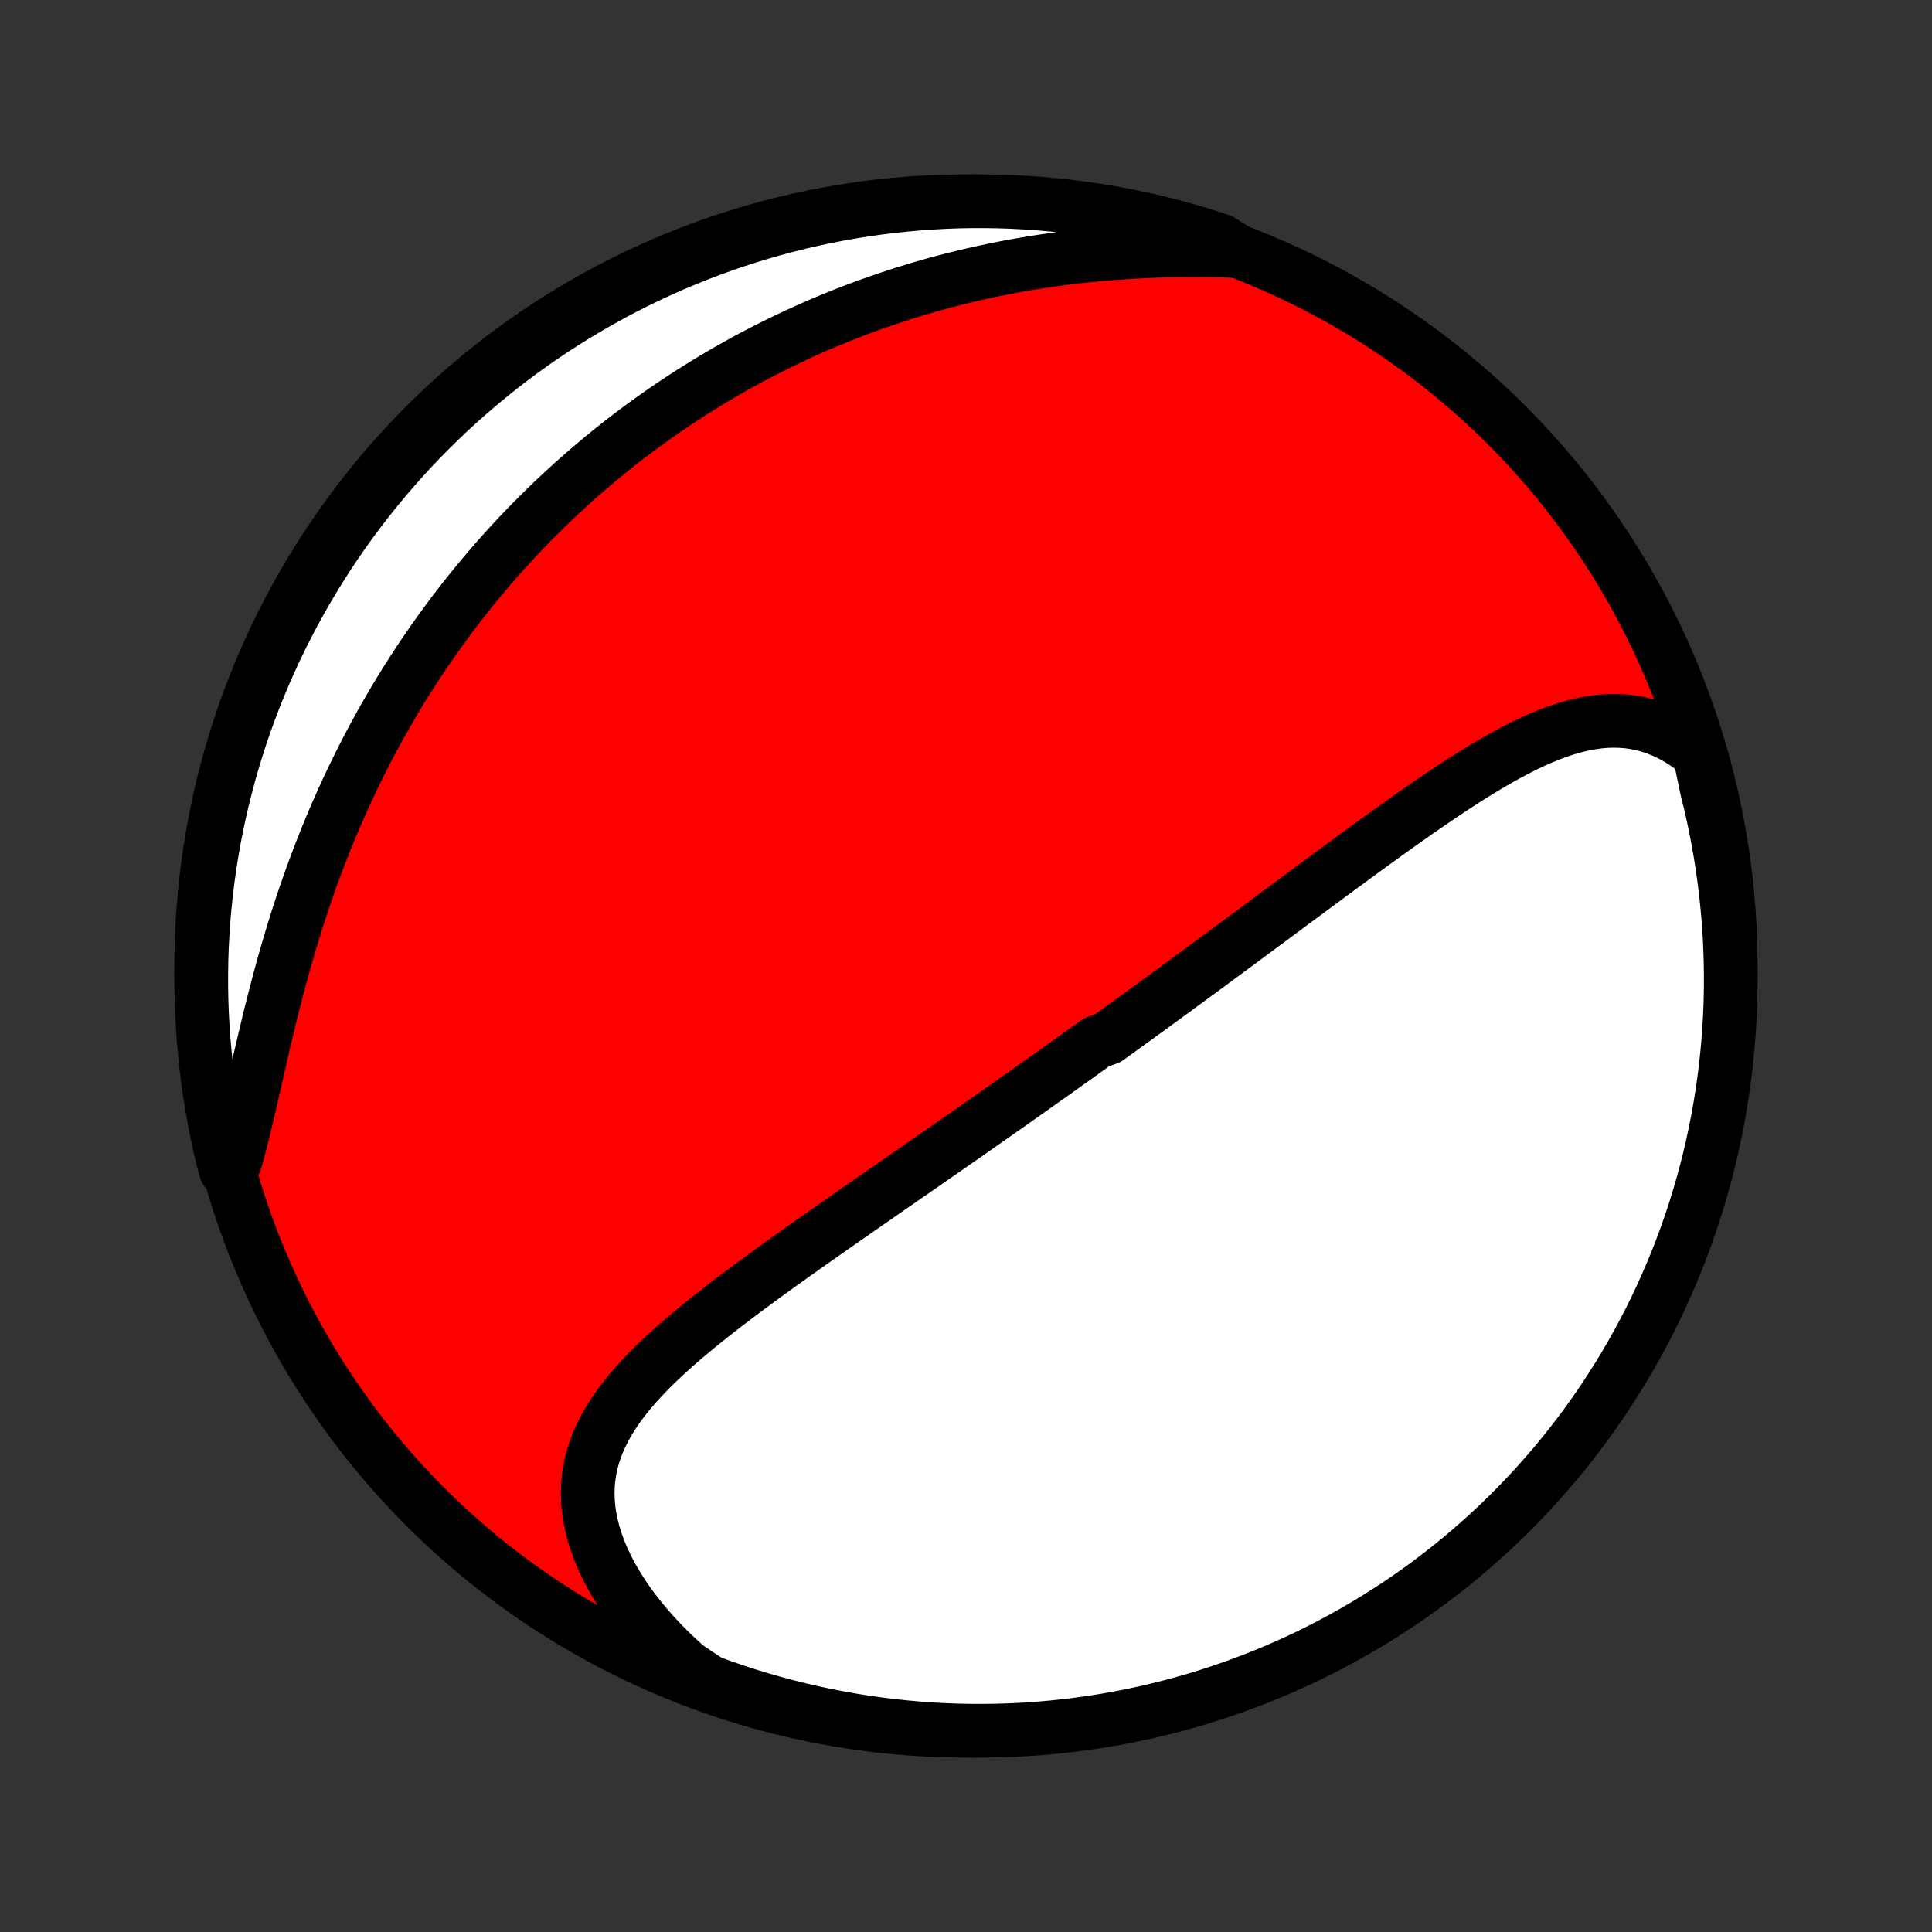 <?xml version="1.0" encoding="utf-8" standalone="no"?>
<!DOCTYPE svg PUBLIC "-//W3C//DTD SVG 1.1//EN"
  "http://www.w3.org/Graphics/SVG/1.1/DTD/svg11.dtd">
<!-- Created with matplotlib (http://matplotlib.org/) -->
<svg height="72pt" version="1.1" viewBox="0 0 72 72" width="72pt" xmlns="http://www.w3.org/2000/svg" xmlns:xlink="http://www.w3.org/1999/xlink">
 <rect x="0" y="0" width="72" height="72" fill="#333333" stroke="none"/>
 <defs>
  <style type="text/css">
*{stroke-linecap:butt;stroke-linejoin:round;}
  </style>
 </defs>
 <g id="figure_1">
  <g id="patch_1">
   <path d="
M0 72
L72 72
L72 0
L0 0
z
" style="fill:none;"/>
  </g>
  <g id="axes_1">
   <g id="PatchCollection_1">
    <defs>
     <path d="
M36 -7.5
C43.558 -7.5 50.808 -10.503 56.153 -15.848
C61.497 -21.192 64.5 -28.442 64.5 -36
C64.5 -43.558 61.497 -50.808 56.153 -56.153
C50.808 -61.497 43.558 -64.5 36 -64.5
C28.442 -64.5 21.192 -61.497 15.848 -56.153
C10.503 -50.808 7.5 -43.558 7.5 -36
C7.5 -28.442 10.503 -21.192 15.848 -15.848
C21.192 -10.503 28.442 -7.5 36 -7.5
z
" id="C0_0_a811fe30f3"/>
     <path d="
M63.332 -43.906
L63.072 -44.113
L62.809 -44.3
L62.544 -44.468
L62.277 -44.616
L62.009 -44.745
L61.74 -44.854
L61.47 -44.945
L61.199 -45.017
L60.929 -45.072
L60.658 -45.11
L60.388 -45.131
L60.118 -45.137
L59.849 -45.128
L59.58 -45.104
L59.312 -45.068
L59.044 -45.019
L58.777 -44.958
L58.511 -44.886
L58.246 -44.805
L57.981 -44.714
L57.718 -44.614
L57.455 -44.506
L57.193 -44.391
L56.931 -44.269
L56.671 -44.141
L56.411 -44.007
L56.153 -43.868
L55.895 -43.725
L55.638 -43.578
L55.382 -43.427
L55.127 -43.272
L54.872 -43.115
L54.619 -42.955
L54.367 -42.792
L54.115 -42.628
L53.865 -42.462
L53.615 -42.294
L53.367 -42.125
L53.119 -41.955
L52.873 -41.785
L52.627 -41.613
L52.383 -41.441
L52.14 -41.268
L51.898 -41.095
L51.656 -40.922
L51.416 -40.749
L51.177 -40.576
L50.939 -40.403
L50.703 -40.231
L50.467 -40.058
L50.232 -39.886
L49.998 -39.715
L49.766 -39.543
L49.534 -39.373
L49.304 -39.202
L49.074 -39.033
L48.846 -38.864
L48.618 -38.695
L48.392 -38.527
L48.166 -38.36
L47.941 -38.193
L47.718 -38.028
L47.495 -37.862
L47.273 -37.698
L47.052 -37.534
L46.831 -37.37
L46.612 -37.208
L46.393 -37.046
L46.175 -36.884
L45.957 -36.724
L45.741 -36.563
L45.525 -36.404
L45.309 -36.245
L45.094 -36.087
L44.88 -35.929
L44.666 -35.772
L44.452 -35.615
L44.239 -35.458
L44.027 -35.303
L43.815 -35.147
L43.603 -34.992
L43.391 -34.838
L43.18 -34.684
L42.969 -34.53
L42.758 -34.376
L42.547 -34.223
L42.337 -34.07
L42.127 -33.918
L41.916 -33.765
L41.706 -33.613
L41.495 -33.461
L41.285 -33.309
L40.864 -33.158
L40.653 -33.006
L40.442 -32.855
L40.23 -32.703
L40.019 -32.552
L39.807 -32.4
L39.594 -32.249
L39.382 -32.097
L39.169 -31.946
L38.955 -31.794
L38.741 -31.642
L38.526 -31.49
L38.311 -31.338
L38.095 -31.186
L37.879 -31.033
L37.662 -30.88
L37.444 -30.727
L37.225 -30.573
L37.006 -30.419
L36.786 -30.265
L36.565 -30.11
L36.343 -29.955
L36.12 -29.799
L35.897 -29.643
L35.672 -29.487
L35.446 -29.33
L35.22 -29.172
L34.992 -29.014
L34.763 -28.855
L34.533 -28.695
L34.303 -28.535
L34.071 -28.374
L33.837 -28.212
L33.603 -28.05
L33.368 -27.887
L33.131 -27.723
L32.893 -27.558
L32.655 -27.392
L32.415 -27.226
L32.173 -27.058
L31.931 -26.89
L31.688 -26.72
L31.444 -26.55
L31.198 -26.379
L30.952 -26.207
L30.704 -26.033
L30.456 -25.859
L30.207 -25.683
L29.957 -25.507
L29.706 -25.329
L29.455 -25.15
L29.203 -24.97
L28.951 -24.789
L28.698 -24.606
L28.445 -24.422
L28.192 -24.237
L27.939 -24.051
L27.687 -23.863
L27.435 -23.673
L27.184 -23.483
L26.933 -23.29
L26.684 -23.096
L26.436 -22.901
L26.19 -22.703
L25.945 -22.504
L25.704 -22.303
L25.464 -22.101
L25.228 -21.896
L24.995 -21.689
L24.767 -21.48
L24.542 -21.269
L24.323 -21.055
L24.108 -20.838
L23.9 -20.619
L23.699 -20.397
L23.504 -20.172
L23.317 -19.944
L23.139 -19.713
L22.97 -19.478
L22.81 -19.239
L22.661 -18.996
L22.524 -18.75
L22.398 -18.499
L22.285 -18.244
L22.185 -17.984
L22.099 -17.72
L22.028 -17.451
L21.973 -17.178
L21.933 -16.9
L21.909 -16.617
L21.902 -16.33
L21.912 -16.039
L21.939 -15.743
L21.984 -15.444
L22.046 -15.141
L22.125 -14.835
L22.223 -14.526
L22.337 -14.214
L22.469 -13.901
L22.617 -13.587
L22.782 -13.271
L22.964 -12.956
L23.161 -12.641
L23.373 -12.327
L23.6 -12.014
L23.842 -11.703
L24.097 -11.395
L24.366 -11.09
L24.647 -10.789
L24.941 -10.491
L25.246 -10.199
L25.562 -9.911
L25.975 -9.628
L26.442 -9.321
L26.912 -9.15
L27.385 -8.988
L27.86 -8.833
L28.338 -8.687
L28.819 -8.549
L29.301 -8.42
L29.786 -8.298
L30.272 -8.186
L30.76 -8.082
L31.25 -7.986
L31.741 -7.899
L32.233 -7.82
L32.727 -7.75
L33.222 -7.689
L33.717 -7.636
L34.213 -7.592
L34.71 -7.556
L35.207 -7.529
L35.704 -7.511
L36.202 -7.502
L36.699 -7.501
L37.196 -7.509
L37.693 -7.525
L38.189 -7.55
L38.685 -7.584
L39.18 -7.627
L39.673 -7.678
L40.166 -7.738
L40.657 -7.806
L41.148 -7.883
L41.636 -7.969
L42.123 -8.063
L42.608 -8.165
L43.09 -8.277
L43.571 -8.396
L44.049 -8.524
L44.525 -8.66
L44.999 -8.805
L45.469 -8.958
L45.937 -9.119
L46.401 -9.288
L46.863 -9.466
L47.321 -9.651
L47.776 -9.845
L48.227 -10.047
L48.675 -10.256
L49.118 -10.473
L49.558 -10.698
L49.993 -10.931
L50.424 -11.172
L50.851 -11.42
L51.273 -11.675
L51.691 -11.938
L52.104 -12.208
L52.512 -12.486
L52.915 -12.77
L53.312 -13.062
L53.705 -13.361
L54.092 -13.666
L54.474 -13.979
L54.849 -14.298
L55.22 -14.624
L55.584 -14.956
L55.942 -15.294
L56.295 -15.639
L56.641 -15.991
L56.981 -16.348
L57.314 -16.711
L57.641 -17.08
L57.961 -17.455
L58.275 -17.835
L58.582 -18.222
L58.882 -18.613
L59.175 -19.01
L59.461 -19.412
L59.74 -19.819
L60.011 -20.231
L60.276 -20.647
L60.532 -21.069
L60.782 -21.495
L61.024 -21.925
L61.258 -22.36
L61.485 -22.799
L61.703 -23.241
L61.914 -23.688
L62.117 -24.139
L62.312 -24.593
L62.5 -25.05
L62.679 -25.511
L62.85 -25.975
L63.012 -26.442
L63.167 -26.912
L63.313 -27.385
L63.451 -27.86
L63.58 -28.338
L63.702 -28.819
L63.814 -29.301
L63.918 -29.786
L64.014 -30.272
L64.101 -30.76
L64.18 -31.25
L64.25 -31.741
L64.311 -32.233
L64.364 -32.727
L64.408 -33.222
L64.444 -33.717
L64.471 -34.213
L64.489 -34.71
L64.499 -35.207
L64.499 -35.704
L64.491 -36.202
L64.475 -36.699
L64.45 -37.196
L64.416 -37.693
L64.373 -38.189
L64.322 -38.685
L64.262 -39.18
L64.194 -39.673
L64.117 -40.166
L64.031 -40.657
L63.937 -41.148
L63.835 -41.636
L63.724 -42.123
L63.604 -42.608
z
" id="C0_1_995e0698d0"/>
     <path d="
M46.11 -62.644
L45.68 -62.658
L45.25 -62.667
L44.82 -62.673
L44.391 -62.674
L43.963 -62.671
L43.535 -62.664
L43.109 -62.652
L42.685 -62.635
L42.263 -62.614
L41.843 -62.588
L41.426 -62.558
L41.011 -62.524
L40.599 -62.484
L40.19 -62.441
L39.783 -62.393
L39.38 -62.341
L38.981 -62.284
L38.584 -62.223
L38.191 -62.158
L37.802 -62.09
L37.416 -62.017
L37.033 -61.94
L36.655 -61.86
L36.28 -61.776
L35.908 -61.688
L35.541 -61.597
L35.176 -61.503
L34.816 -61.405
L34.459 -61.304
L34.106 -61.2
L33.757 -61.092
L33.411 -60.982
L33.069 -60.868
L32.73 -60.752
L32.394 -60.633
L32.062 -60.511
L31.734 -60.387
L31.409 -60.26
L31.087 -60.13
L30.769 -59.998
L30.453 -59.863
L30.141 -59.726
L29.832 -59.586
L29.526 -59.444
L29.223 -59.3
L28.924 -59.153
L28.626 -59.005
L28.332 -58.853
L28.041 -58.7
L27.752 -58.545
L27.466 -58.387
L27.183 -58.227
L26.902 -58.065
L26.624 -57.901
L26.348 -57.735
L26.075 -57.566
L25.804 -57.396
L25.535 -57.223
L25.269 -57.048
L25.005 -56.871
L24.743 -56.692
L24.483 -56.511
L24.225 -56.327
L23.97 -56.142
L23.716 -55.954
L23.464 -55.764
L23.214 -55.572
L22.966 -55.377
L22.72 -55.181
L22.476 -54.981
L22.234 -54.78
L21.993 -54.576
L21.754 -54.37
L21.517 -54.162
L21.281 -53.951
L21.047 -53.737
L20.814 -53.521
L20.583 -53.303
L20.354 -53.081
L20.126 -52.858
L19.9 -52.631
L19.675 -52.402
L19.452 -52.17
L19.23 -51.935
L19.01 -51.697
L18.791 -51.457
L18.574 -51.213
L18.358 -50.966
L18.144 -50.717
L17.931 -50.464
L17.719 -50.208
L17.509 -49.949
L17.301 -49.686
L17.094 -49.42
L16.888 -49.151
L16.684 -48.879
L16.482 -48.602
L16.281 -48.323
L16.081 -48.039
L15.884 -47.752
L15.688 -47.462
L15.494 -47.168
L15.301 -46.869
L15.11 -46.568
L14.921 -46.262
L14.734 -45.952
L14.549 -45.638
L14.366 -45.321
L14.184 -44.999
L14.005 -44.673
L13.828 -44.344
L13.653 -44.01
L13.48 -43.672
L13.31 -43.33
L13.142 -42.984
L12.977 -42.634
L12.814 -42.28
L12.653 -41.922
L12.495 -41.561
L12.34 -41.195
L12.188 -40.825
L12.039 -40.452
L11.892 -40.075
L11.749 -39.695
L11.608 -39.311
L11.471 -38.924
L11.336 -38.534
L11.205 -38.141
L11.077 -37.746
L10.952 -37.347
L10.83 -36.947
L10.712 -36.545
L10.596 -36.141
L10.484 -35.736
L10.374 -35.329
L10.268 -34.922
L10.164 -34.515
L10.062 -34.108
L9.964 -33.702
L9.867 -33.297
L9.773 -32.893
L9.68 -32.492
L9.589 -32.094
L9.499 -31.698
L9.409 -31.307
L9.321 -30.921
L9.232 -30.539
L9.143 -30.163
L9.053 -29.794
L8.962 -29.432
L8.869 -29.078
L8.774 -28.732
L8.414 -28.395
L8.294 -28.839
L8.181 -29.321
L8.077 -29.806
L7.982 -30.292
L7.895 -30.78
L7.817 -31.27
L7.747 -31.761
L7.686 -32.254
L7.634 -32.748
L7.59 -33.242
L7.555 -33.738
L7.528 -34.234
L7.51 -34.73
L7.501 -35.227
L7.501 -35.725
L7.509 -36.222
L7.526 -36.72
L7.552 -37.217
L7.586 -37.714
L7.629 -38.21
L7.68 -38.705
L7.74 -39.2
L7.809 -39.694
L7.887 -40.186
L7.972 -40.678
L8.067 -41.168
L8.17 -41.656
L8.281 -42.143
L8.401 -42.627
L8.529 -43.11
L8.666 -43.591
L8.811 -44.069
L8.964 -44.545
L9.126 -45.018
L9.296 -45.489
L9.473 -45.956
L9.659 -46.421
L9.853 -46.882
L10.055 -47.34
L10.265 -47.795
L10.483 -48.246
L10.708 -48.693
L10.941 -49.136
L11.182 -49.576
L11.43 -50.011
L11.686 -50.442
L11.949 -50.869
L12.22 -51.291
L12.497 -51.708
L12.782 -52.121
L13.074 -52.529
L13.373 -52.931
L13.679 -53.329
L13.992 -53.721
L14.311 -54.108
L14.637 -54.489
L14.97 -54.865
L15.309 -55.235
L15.654 -55.599
L16.005 -55.957
L16.363 -56.309
L16.726 -56.655
L17.096 -56.995
L17.471 -57.328
L17.851 -57.654
L18.238 -57.974
L18.629 -58.288
L19.026 -58.594
L19.428 -58.894
L19.836 -59.187
L20.248 -59.473
L20.665 -59.751
L21.086 -60.022
L21.512 -60.286
L21.943 -60.543
L22.378 -60.792
L22.817 -61.034
L23.26 -61.268
L23.707 -61.494
L24.157 -61.712
L24.611 -61.923
L25.069 -62.126
L25.53 -62.32
L25.994 -62.507
L26.462 -62.686
L26.932 -62.856
L27.405 -63.019
L27.88 -63.173
L28.358 -63.319
L28.839 -63.456
L29.321 -63.586
L29.806 -63.706
L30.292 -63.819
L30.78 -63.923
L31.27 -64.018
L31.761 -64.105
L32.254 -64.183
L32.748 -64.253
L33.242 -64.314
L33.738 -64.366
L34.234 -64.41
L34.73 -64.445
L35.227 -64.472
L35.725 -64.49
L36.222 -64.499
L36.72 -64.499
L37.217 -64.491
L37.714 -64.474
L38.21 -64.448
L38.705 -64.414
L39.2 -64.371
L39.694 -64.32
L40.186 -64.26
L40.678 -64.191
L41.168 -64.114
L41.656 -64.028
L42.143 -63.933
L42.627 -63.83
L43.11 -63.719
L43.591 -63.599
L44.069 -63.471
L44.545 -63.334
L45.018 -63.189
L45.489 -63.036
z
" id="C0_2_4c78317d7f"/>
    </defs>
    <g clip-path="url(#p1bffca34e9)">
     <use style="fill:#ff0000;stroke:#000000;stroke-width:2.0;" x="0.0" xlink:href="#C0_0_a811fe30f3" y="72.0"/>
    </g>
    <g clip-path="url(#p1bffca34e9)">
     <use style="fill:#ffffff;stroke:#000000;stroke-width:2.0;" x="0.0" xlink:href="#C0_1_995e0698d0" y="72.0"/>
    </g>
    <g clip-path="url(#p1bffca34e9)">
     <use style="fill:#ffffff;stroke:#000000;stroke-width:2.0;" x="0.0" xlink:href="#C0_2_4c78317d7f" y="72.0"/>
    </g>
   </g>
  </g>
 </g>
 <defs>
  <clipPath id="p1bffca34e9">
   <rect height="72.0" width="72.0" x="0.0" y="0.0"/>
  </clipPath>
 </defs>
</svg>
